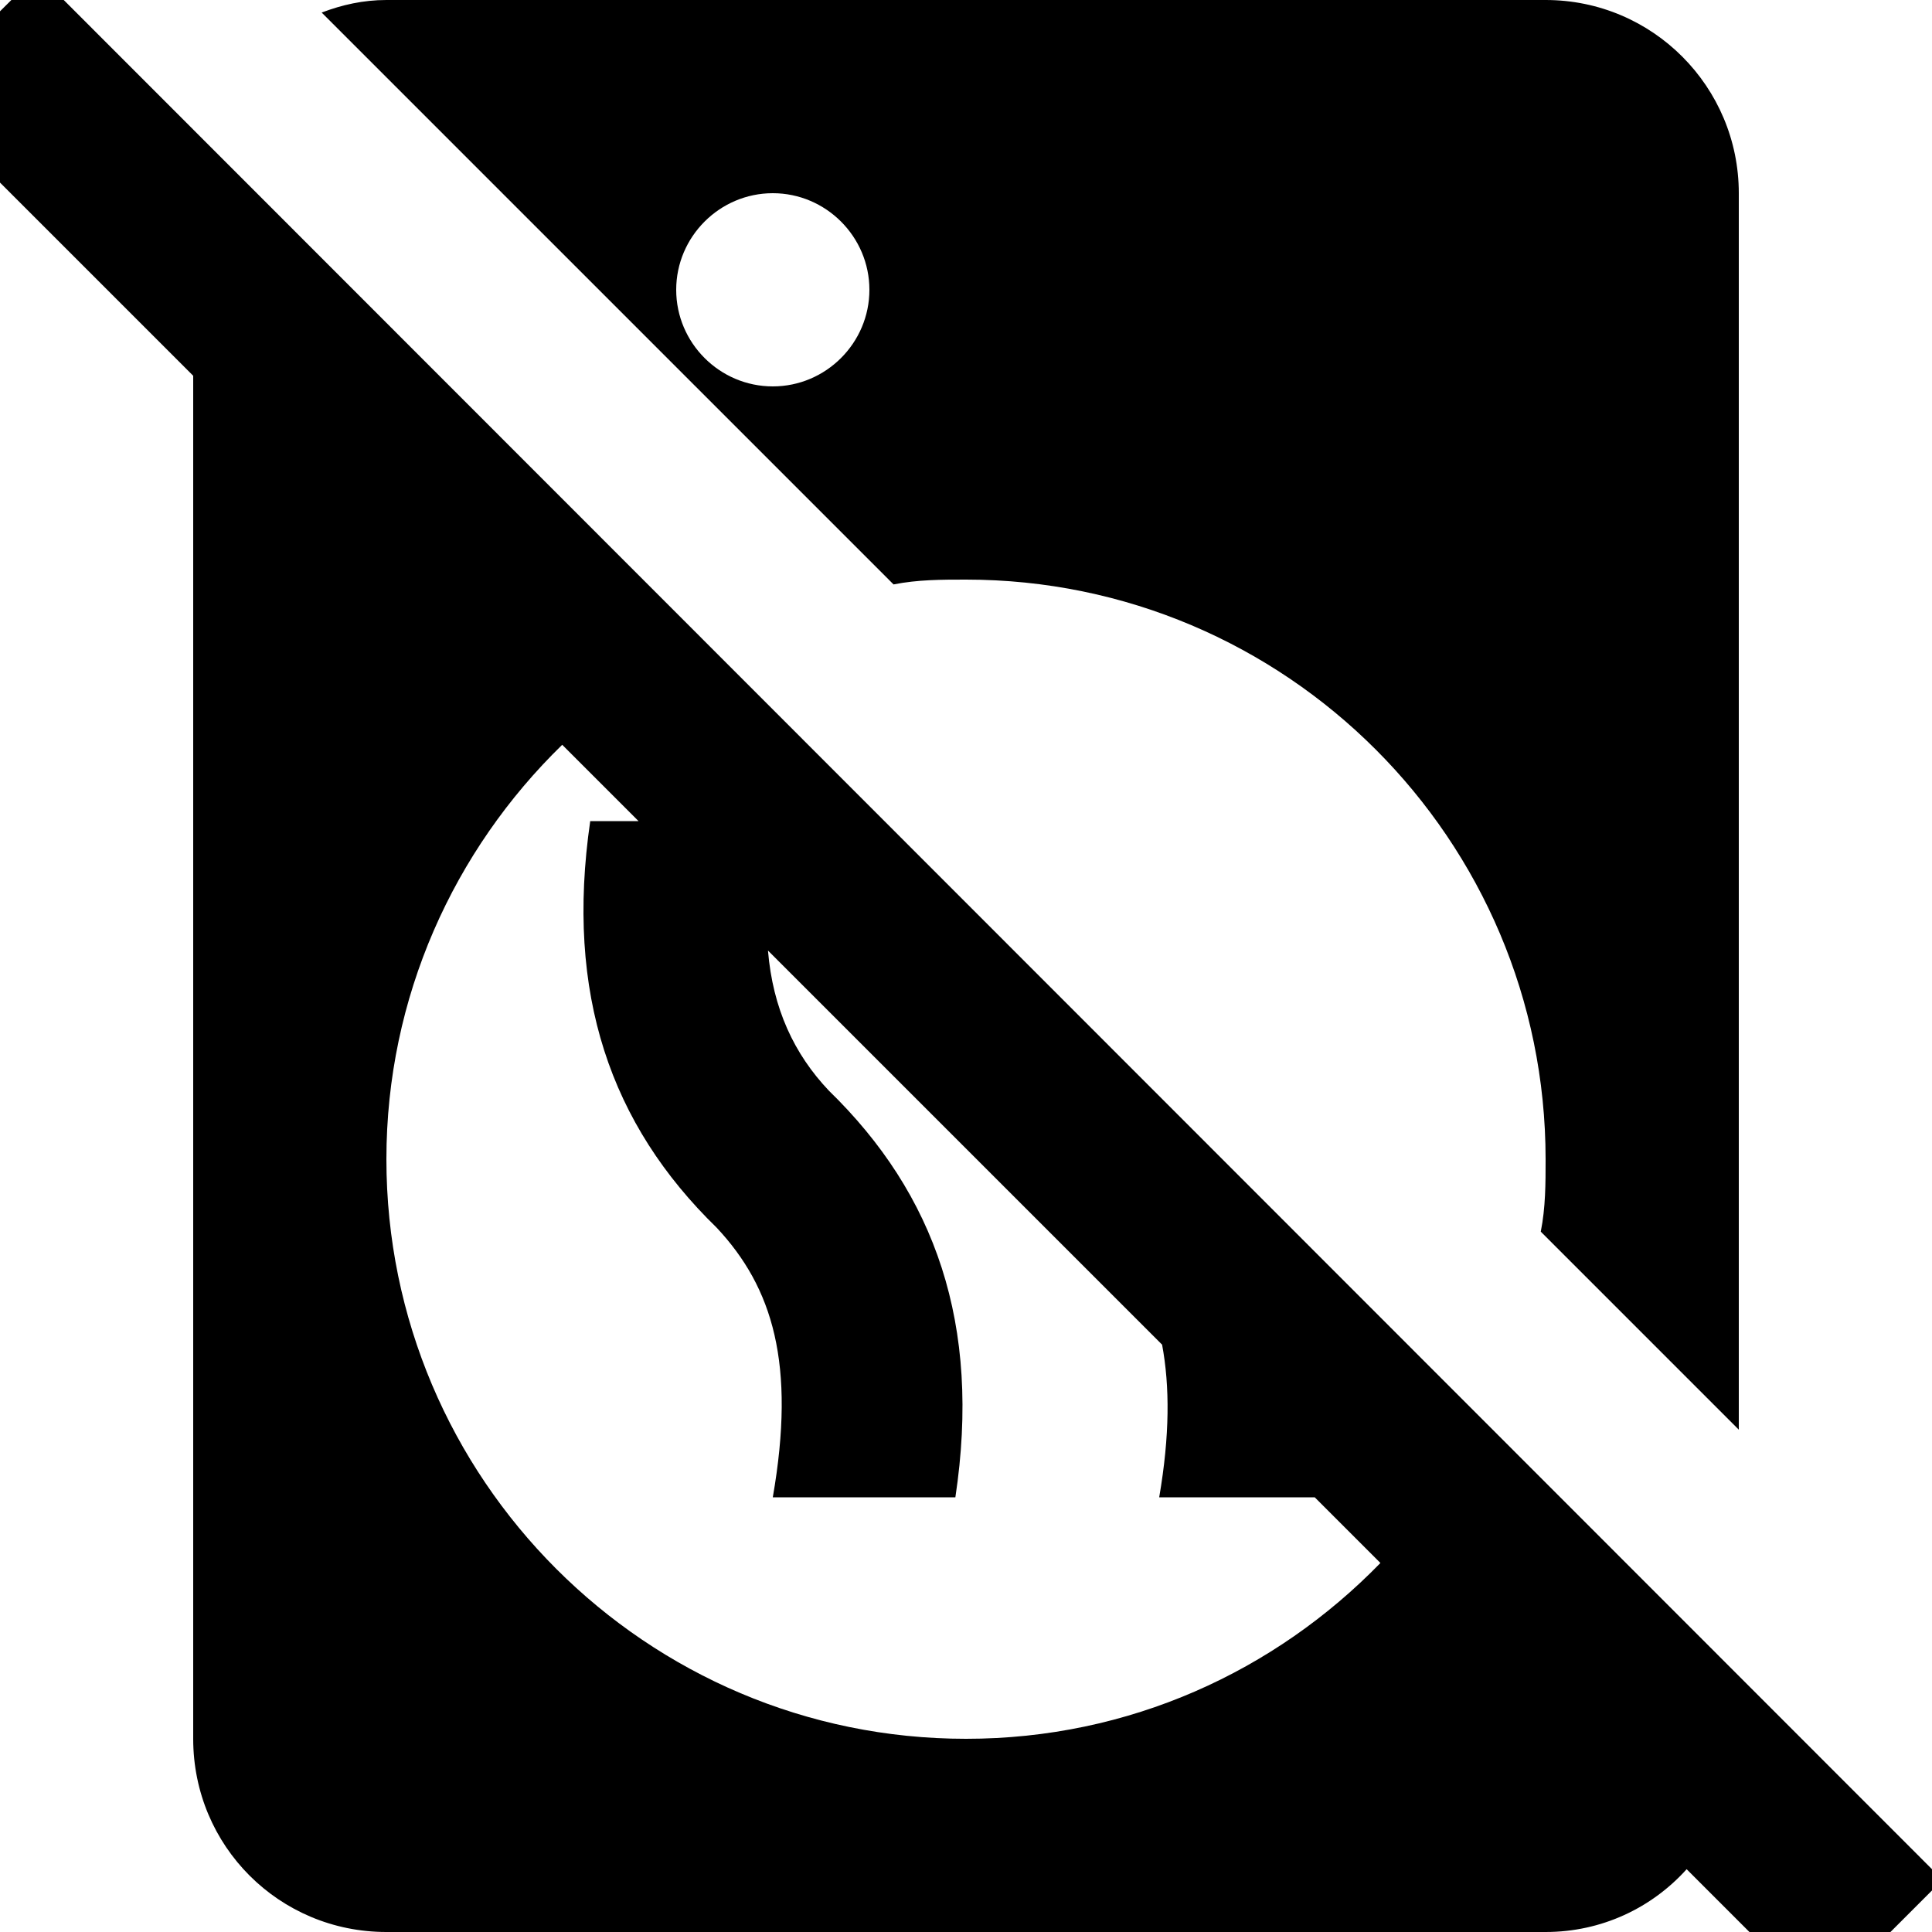 <?xml version="1.0" encoding="UTF-8"?><!DOCTYPE svg PUBLIC "-//W3C//DTD SVG 1.1//EN" "http://www.w3.org/Graphics/SVG/1.1/DTD/svg11.dtd"><svg xmlns="http://www.w3.org/2000/svg" xmlns:xlink="http://www.w3.org/1999/xlink" version="1.1" id="mdi-tumble-dryer-off" width="24" height="24" viewBox="2 2 20 20"><path d="M22.11 21.46L2.39 1.73L1.11 3L4 5.89V20C4 21.11 4.89 22 6 22H18C18.58 22 19.1 21.75 19.46 21.35L20.84 22.73L22.11 21.46M12 20C8.69 20 6 17.31 6 14C6 12.32 6.7 10.8 7.82 9.71L8.61 10.5H8.11C7.85 12.29 8.32 13.64 9.42 14.71C10 15.33 10.24 16.12 10 17.5H11.89C12.16 15.71 11.68 14.36 10.58 13.29C10.22 12.91 10 12.44 9.95 11.84L14.03 15.92C14.11 16.35 14.11 16.86 14 17.5H15.61L16.29 18.18C15.2 19.3 13.69 20 12 20M11.25 8.05C11.5 8 11.75 8 12 8C15.31 8 18 10.69 18 14C18 14.25 18 14.5 17.95 14.75L20 16.8V4C20 2.9 19.11 2 18 2H6C5.76 2 5.54 2.05 5.33 2.13L11.25 8.05M10 4C10.55 4 11 4.45 11 5S10.55 6 10 6 9 5.55 9 5 9.45 4 10 4Z" /></svg>